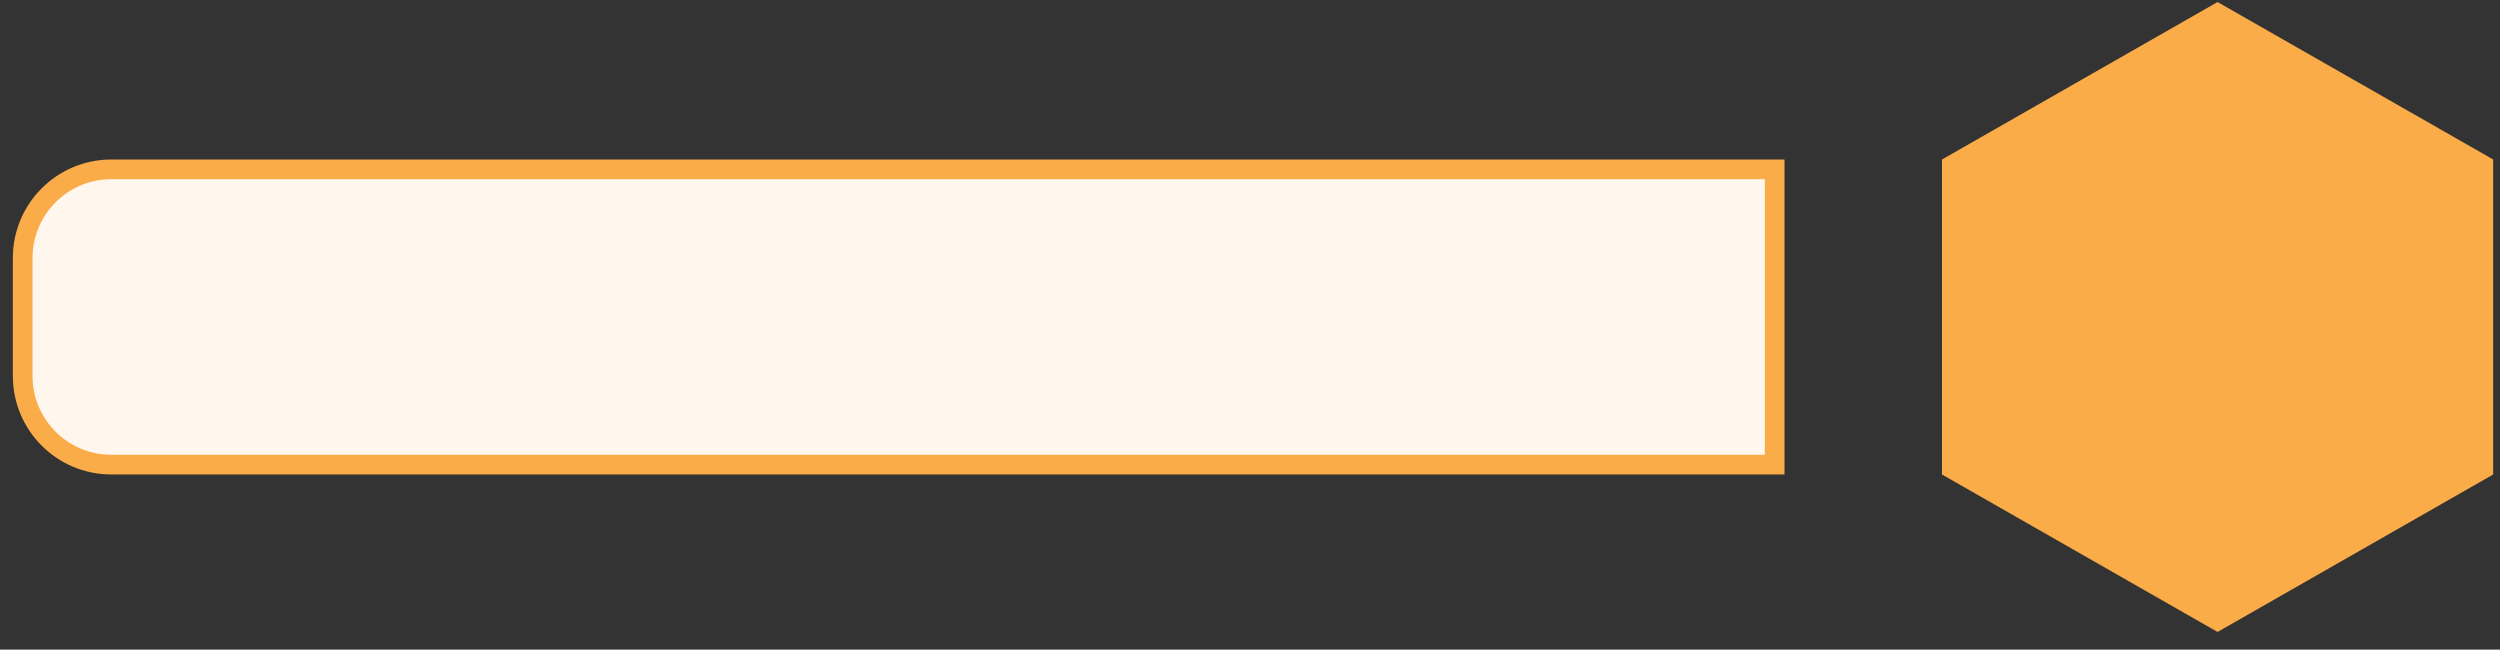 <svg width="127" height="33" viewBox="0 0 127 33" fill="none" xmlns="http://www.w3.org/2000/svg">
<rect x="0" y="0" width="127" height="33" fill="#333333" stroke="none"/>
<path d="M5.653 8.603H90.153V23.603H5.653C3.168 23.603 1.153 21.588 1.153 19.103V13.103C1.153 10.618 3.168 8.603 5.653 8.603Z" fill="#FFF7ED" stroke="#FAAC48"/>
<path d="M98.653 8.102L98.653 24.104L112.652 32.103L126.653 24.104L126.653 8.102L112.652 0.103L98.653 8.102Z" fill="#FAAC48"/>
</svg>
